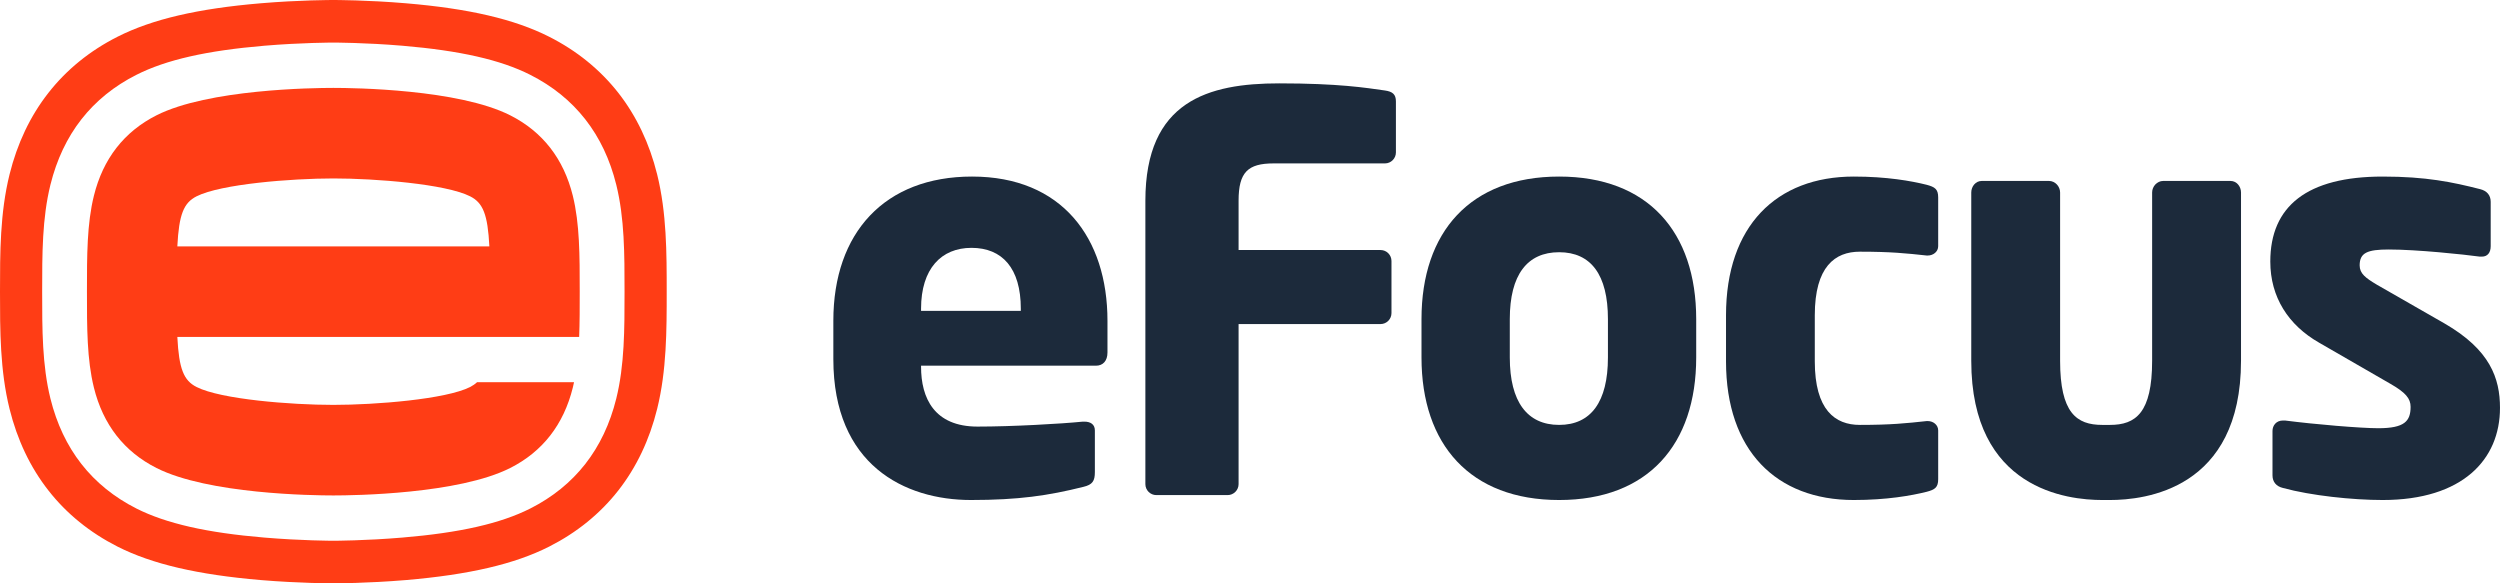 <?xml version="1.0" encoding="utf-8"?>
<!-- Generator: Adobe Illustrator 16.0.0, SVG Export Plug-In . SVG Version: 6.00 Build 0)  -->
<!DOCTYPE svg PUBLIC "-//W3C//DTD SVG 1.1//EN" "http://www.w3.org/Graphics/SVG/1.1/DTD/svg11.dtd">
<svg version="1.1" xmlns="http://www.w3.org/2000/svg" xmlns:xlink="http://www.w3.org/1999/xlink" x="0px" y="0px"
	 width="850.375px" height="198.424px" viewBox="0 0 850.375 198.424" enable-background="new 0 0 850.375 198.424"
	 xml:space="preserve">
<g id="Measurements" display="none">
	<rect x="850.388" y="-85.039" display="inline" fill="#D0D2D3" width="85.04" height="85.04"/>
	<rect x="850.388" y="198.424" display="inline" fill="#D0D2D3" width="85.04" height="85.041"/>
	<rect x="-85.044" y="-85.039" display="inline" fill="#D0D2D3" width="85.039" height="85.04"/>
	<rect x="-85.044" y="198.424" display="inline" fill="#D0D2D3" width="85.039" height="85.041"/>
	<line display="inline" fill="none" stroke="#BBBDBF" x1="-56.698" y1="170.078" x2="-85.044" y2="170.078"/>
	<line display="inline" fill="none" stroke="#BBBDBF" x1="-70.871" y1="141.731" x2="-85.044" y2="141.731"/>
	<line display="inline" fill="none" stroke="#BBBDBF" x1="-56.698" y1="113.385" x2="-85.044" y2="113.385"/>
	<line display="inline" fill="none" stroke="#BBBDBF" x1="-70.871" y1="85.039" x2="-85.044" y2="85.039"/>
	<line display="inline" fill="none" stroke="#BBBDBF" x1="-56.698" y1="56.692" x2="-85.044" y2="56.692"/>
	<line display="inline" fill="none" stroke="#BBBDBF" x1="-70.871" y1="28.347" x2="-85.044" y2="28.347"/>
	<line display="inline" fill="none" stroke="#BBBDBF" x1="28.342" y1="-56.693" x2="28.342" y2="-85.039"/>
	<line display="inline" fill="none" stroke="#BBBDBF" x1="56.688" y1="-70.866" x2="56.688" y2="-85.039"/>
	<line display="inline" fill="none" stroke="#BBBDBF" x1="85.035" y1="-56.693" x2="85.035" y2="-85.039"/>
	<line display="inline" fill="none" stroke="#BBBDBF" x1="113.382" y1="-70.866" x2="113.382" y2="-85.039"/>
	<line display="inline" fill="none" stroke="#BBBDBF" x1="141.729" y1="-56.692" x2="141.729" y2="-85.039"/>
	<line display="inline" fill="none" stroke="#BBBDBF" x1="198.421" y1="-56.692" x2="198.421" y2="-85.039"/>
	<line display="inline" fill="none" stroke="#BBBDBF" x1="170.074" y1="-70.866" x2="170.074" y2="-85.039"/>
	<line display="inline" fill="none" stroke="#BBBDBF" x1="255.113" y1="-56.692" x2="255.113" y2="-85.039"/>
	<line display="inline" fill="none" stroke="#BBBDBF" x1="226.767" y1="-70.866" x2="226.767" y2="-85.039"/>
	<line display="inline" fill="none" stroke="#BBBDBF" x1="311.806" y1="-56.692" x2="311.806" y2="-85.039"/>
	<line display="inline" fill="none" stroke="#BBBDBF" x1="283.459" y1="-70.866" x2="283.459" y2="-85.039"/>
	<line display="inline" fill="none" stroke="#BBBDBF" x1="680.309" y1="-70.866" x2="680.309" y2="-85.039"/>
	<line display="inline" fill="none" stroke="#BBBDBF" x1="708.656" y1="-56.693" x2="708.656" y2="-85.039"/>
	<line display="inline" fill="none" stroke="#BBBDBF" x1="737.002" y1="-70.866" x2="737.002" y2="-85.039"/>
	<line display="inline" fill="none" stroke="#BBBDBF" x1="765.35" y1="-56.692" x2="765.35" y2="-85.039"/>
	<line display="inline" fill="none" stroke="#BBBDBF" x1="822.042" y1="-56.692" x2="822.042" y2="-85.039"/>
	<line display="inline" fill="none" stroke="#BBBDBF" x1="793.695" y1="-70.866" x2="793.695" y2="-85.039"/>
	<line display="inline" fill="none" stroke="#BBBDBF" x1="538.578" y1="-56.693" x2="538.578" y2="-85.039"/>
	<line display="inline" fill="none" stroke="#BBBDBF" x1="566.924" y1="-70.866" x2="566.924" y2="-85.039"/>
	<line display="inline" fill="none" stroke="#BBBDBF" x1="595.271" y1="-56.692" x2="595.271" y2="-85.039"/>
	<line display="inline" fill="none" stroke="#BBBDBF" x1="651.963" y1="-56.692" x2="651.963" y2="-85.039"/>
	<line display="inline" fill="none" stroke="#BBBDBF" x1="623.617" y1="-70.866" x2="623.617" y2="-85.039"/>
	<line display="inline" fill="none" stroke="#BBBDBF" x1="396.846" y1="-70.866" x2="396.846" y2="-85.039"/>
	<line display="inline" fill="none" stroke="#BBBDBF" x1="425.192" y1="-56.693" x2="425.192" y2="-85.039"/>
	<line display="inline" fill="none" stroke="#BBBDBF" x1="453.54" y1="-70.866" x2="453.54" y2="-85.039"/>
	<line display="inline" fill="none" stroke="#BBBDBF" x1="481.885" y1="-56.692" x2="481.885" y2="-85.039"/>
	<line display="inline" fill="none" stroke="#BBBDBF" x1="340.153" y1="-70.866" x2="340.153" y2="-85.039"/>
	<line display="inline" fill="none" stroke="#BBBDBF" x1="368.5" y1="-56.692" x2="368.5" y2="-85.039"/>
	<line display="inline" fill="none" stroke="#BBBDBF" x1="510.23" y1="-70.866" x2="510.23" y2="-85.039"/>
	<line display="inline" fill="none" stroke="#BBBDBF" x1="453.54" y1="269.291" x2="453.54" y2="283.465"/>
	<line display="inline" fill="none" stroke="#BBBDBF" x1="425.193" y1="255.117" x2="425.193" y2="283.465"/>
	<line display="inline" fill="none" stroke="#BBBDBF" x1="396.846" y1="269.291" x2="396.846" y2="283.465"/>
	<line display="inline" fill="none" stroke="#BBBDBF" x1="368.5" y1="255.117" x2="368.5" y2="283.465"/>
	<line display="inline" fill="none" stroke="#BBBDBF" x1="311.807" y1="255.117" x2="311.807" y2="283.465"/>
	<line display="inline" fill="none" stroke="#BBBDBF" x1="340.154" y1="269.291" x2="340.154" y2="283.465"/>
	<line display="inline" fill="none" stroke="#BBBDBF" x1="595.271" y1="255.117" x2="595.271" y2="283.465"/>
	<line display="inline" fill="none" stroke="#BBBDBF" x1="566.924" y1="269.291" x2="566.924" y2="283.465"/>
	<line display="inline" fill="none" stroke="#BBBDBF" x1="538.578" y1="255.117" x2="538.578" y2="283.465"/>
	<line display="inline" fill="none" stroke="#BBBDBF" x1="481.885" y1="255.117" x2="481.885" y2="283.465"/>
	<line display="inline" fill="none" stroke="#BBBDBF" x1="510.232" y1="269.291" x2="510.232" y2="283.465"/>
	<line display="inline" fill="none" stroke="#BBBDBF" x1="737.004" y1="269.291" x2="737.004" y2="283.465"/>
	<line display="inline" fill="none" stroke="#BBBDBF" x1="708.656" y1="255.117" x2="708.656" y2="283.465"/>
	<line display="inline" fill="none" stroke="#BBBDBF" x1="680.311" y1="269.291" x2="680.311" y2="283.465"/>
	<line display="inline" fill="none" stroke="#BBBDBF" x1="651.963" y1="255.117" x2="651.963" y2="283.465"/>
	<line display="inline" fill="none" stroke="#BBBDBF" x1="822.042" y1="255.117" x2="822.042" y2="283.465"/>
	<line display="inline" fill="none" stroke="#BBBDBF" x1="793.695" y1="269.291" x2="793.695" y2="283.465"/>
	<line display="inline" fill="none" stroke="#BBBDBF" x1="765.35" y1="255.117" x2="765.35" y2="283.465"/>
	<line display="inline" fill="none" stroke="#BBBDBF" x1="623.617" y1="269.291" x2="623.617" y2="283.465"/>
	<line display="inline" fill="none" stroke="#BBBDBF" x1="198.42" y1="255.117" x2="198.42" y2="283.463"/>
	<line display="inline" fill="none" stroke="#BBBDBF" x1="170.074" y1="269.289" x2="170.074" y2="283.463"/>
	<line display="inline" fill="none" stroke="#BBBDBF" x1="255.113" y1="255.117" x2="255.113" y2="283.463"/>
	<line display="inline" fill="none" stroke="#BBBDBF" x1="226.767" y1="269.289" x2="226.767" y2="283.463"/>
	<line display="inline" fill="none" stroke="#BBBDBF" x1="283.459" y1="269.289" x2="283.459" y2="283.463"/>
	<line display="inline" fill="none" stroke="#BBBDBF" x1="141.728" y1="255.117" x2="141.728" y2="283.463"/>
	<line display="inline" fill="none" stroke="#BBBDBF" x1="113.381" y1="269.289" x2="113.381" y2="283.463"/>
	<line display="inline" fill="none" stroke="#BBBDBF" x1="85.034" y1="255.115" x2="85.034" y2="283.463"/>
	<line display="inline" fill="none" stroke="#BBBDBF" x1="28.341" y1="255.115" x2="28.341" y2="283.463"/>
	<line display="inline" fill="none" stroke="#BBBDBF" x1="56.688" y1="269.289" x2="56.688" y2="283.463"/>
	<g display="inline">
		<line fill="none" stroke="#FFFFFF" x1="850.387" y1="198.425" x2="935.427" y2="283.464"/>
		<line fill="none" stroke="#FFFFFF" x1="935.427" y1="198.425" x2="850.39" y2="283.464"/>
	</g>
	<g display="inline">
		<line fill="none" stroke="#FFFFFF" x1="850.387" y1="-85.039" x2="935.427" y2="0"/>
		<line fill="none" stroke="#FFFFFF" x1="935.427" y1="-85.039" x2="850.39" y2="0"/>
	</g>
	<g display="inline">
		<line fill="none" stroke="#FFFFFF" x1="-85.044" y1="198.425" x2="-0.004" y2="283.464"/>
		<line fill="none" stroke="#FFFFFF" x1="-0.004" y1="198.425" x2="-85.042" y2="283.464"/>
	</g>
	<g display="inline">
		<line fill="none" stroke="#FFFFFF" x1="-85.044" y1="-85.039" x2="-0.004" y2="0"/>
		<line fill="none" stroke="#FFFFFF" x1="-0.004" y1="-85.039" x2="-85.042" y2="0"/>
	</g>
</g>
<g id="logo">
	<g>
		<path fill="#1C2A3B" d="M372.784,124.393h-59.486v0.367c0,10.634,4.473,20.345,19.203,20.345c11.75,0,28.354-0.938,35.807-1.684
			c0.184,0,0.381,0,0.559,0c2.057,0,3.551,0.922,3.551,2.986v14.166c0,2.988-0.746,4.291-3.926,5.039
			c-11.93,2.973-22,4.467-38.225,4.467c-22.57,0-46.807-11.939-46.807-47.913v-13.05c0-30.031,17.525-49.058,47.182-49.058
			c30.578,0,46.062,20.888,46.062,49.058v10.808C376.704,122.721,375.209,124.393,372.784,124.393z M347.229,105.014
			c0-13.808-6.334-20.708-16.779-20.708c-10.262,0-17.152,7.083-17.152,20.708v0.73h33.932V105.014z"/>
		<path fill="#1C2A3B" d="M471.09,55.583H433.23c-8.76,0-11.926,2.986-11.926,12.685v16.779h48.291c2.064,0,3.717,1.677,3.717,3.736
			v17.708c0,2.052-1.652,3.737-3.717,3.737h-48.291v54.459c0,2.037-1.682,3.721-3.734,3.721h-24.244
			c-2.051,0-3.727-1.684-3.727-3.721v-96.42c0-33.948,21.436-39.911,45.503-39.911c20.139,0,29.447,1.488,35.986,2.424
			c2.605,0.374,3.732,1.313,3.732,3.727v17.345C474.822,53.905,473.143,55.583,471.09,55.583z"/>
		<path fill="#1C2A3B" d="M530.338,170.079c-30.217,0-46.814-18.838-46.814-48.485v-13.05c0-29.648,16.598-48.486,46.814-48.486
			c30.203,0,46.627,18.837,46.627,48.486v13.05C576.965,151.241,560.541,170.079,530.338,170.079z M546.938,108.543
			c0-15.104-5.791-22.749-16.6-22.749c-10.822,0-16.783,7.645-16.783,22.749v13.05c0,15.117,5.961,22.938,16.783,22.938
			c10.809,0,16.6-7.822,16.6-22.938V108.543z"/>
		<path fill="#1C2A3B" d="M655.363,167.282c-5.215,1.303-13.609,2.797-24.799,2.797c-26.307,0-43.461-16.787-43.461-47.165V107.24
			c0-30.396,17.154-47.182,43.461-47.182c11.189,0,19.584,1.493,24.799,2.799c2.797,0.745,3.91,1.493,3.91,4.291v16.597
			c0,1.866-1.67,3.17-3.541,3.17c-0.193,0-0.193,0-0.369,0c-6.904-0.746-12.115-1.304-22.75-1.304
			c-8.393,0-15.311,5.034-15.311,21.629v15.674c0,16.582,6.918,21.618,15.311,21.618c10.635,0,15.846-0.557,22.75-1.305
			c0.176,0,0.176,0,0.369,0c1.871,0,3.541,1.305,3.541,3.18v16.598C659.273,165.802,658.16,166.548,655.363,167.282z"/>
		<path fill="#1C2A3B" d="M717.705,170.079h-2.621c-11.746,0-44.558-3.531-44.558-47.358V65.47c0-2.05,1.492-3.919,3.543-3.919
			h22.923c2.051,0,3.754,1.869,3.754,3.919v57.251c0,17.71,5.578,21.812,14.338,21.812h2.621c8.758,0,14.342-4.101,14.342-21.812
			V65.47c0-2.05,1.686-3.919,3.748-3.919h22.938c2.055,0,3.547,1.869,3.547,3.919v57.251
			C762.279,166.548,729.467,170.079,717.705,170.079z"/>
		<path fill="#1C2A3B" d="M810.472,170.079c-10.256,0-24.432-1.494-33.939-4.102c-2.256-0.541-3.545-2.051-3.545-4.293v-15.086
			c0-1.875,1.289-3.56,3.545-3.56c0.176,0,0.557,0,0.73,0c10.066,1.304,25.742,2.623,31.714,2.623
			c8.968,0,10.987-2.434,10.987-7.281c0-2.797-1.658-4.85-6.883-7.836l-24.246-13.988c-10.439-5.963-16.592-15.469-16.592-27.591
			c0-18.838,12.496-28.908,38.229-28.908c14.738,0,23.688,1.866,33.193,4.292c2.244,0.565,3.545,2.05,3.545,4.292v15.103
			c0,2.233-1.115,3.544-2.988,3.544c-0.363,0-0.557,0-0.734,0c-5.418-0.746-21.459-2.424-30.967-2.424
			c-7.264,0-9.883,1.113-9.883,5.406c0,2.797,2.051,4.291,5.783,6.525l23.113,13.243c15.488,8.951,18.84,18.648,18.84,28.71
			C850.375,156.28,837.687,170.079,810.472,170.079z"/>
	</g>
	<g>
		<path fill="#FF3D15" d="M223.535,59.34c-2.605-10.546-7.052-19.877-13.197-27.737c-6.199-7.909-14.123-14.348-23.573-19.124
			c-11.769-5.947-27.238-9.556-48.705-11.366C124.928,0.007,113.854,0,113.384,0c-0.46,0-11.533,0.007-24.674,1.113
			C67.251,2.924,51.783,6.533,40.013,12.479c-9.45,4.776-17.381,11.214-23.562,19.124C10.29,39.463,5.858,48.794,3.246,59.34
			C0,72.457,0,86.058,0,99.213s0,26.763,3.246,39.858c2.613,10.544,7.044,19.875,13.205,27.74
			c6.182,7.914,14.113,14.344,23.562,19.133c11.77,5.947,27.238,9.537,48.696,11.367c13.141,1.096,24.214,1.113,24.674,1.113
			c0.47,0,11.544-0.018,24.676-1.113c21.467-1.83,36.937-5.42,48.705-11.367c9.45-4.789,17.375-11.219,23.573-19.133
			c6.146-7.865,10.592-17.195,13.197-27.74c3.245-13.095,3.245-26.703,3.245-39.858S226.78,72.457,223.535,59.34z M209.627,135.569
			c-4.242,17.138-14.094,29.734-29.277,37.412c-10.078,5.082-23.892,8.232-43.475,9.873c-12.547,1.055-23.051,1.084-23.492,1.084
			c-0.44,0-10.933-0.029-23.479-1.084c-19.592-1.641-33.398-4.791-43.483-9.873c-15.182-7.678-25.019-20.273-29.267-37.412
			c-2.812-11.396-2.812-23.509-2.812-36.356s0-24.975,2.812-36.357c4.248-17.153,14.085-29.743,29.267-37.413
			c10.085-5.097,23.891-8.23,43.483-9.887c12.546-1.055,23.04-1.069,23.479-1.069c0.441,0,10.944,0.014,23.492,1.069
			c19.583,1.656,33.397,4.79,43.475,9.887c15.183,7.67,25.035,20.26,29.277,37.413c2.812,11.382,2.812,23.51,2.812,36.357
			S212.439,124.173,209.627,135.569z"/>
		<path fill="#FF3D15" d="M173.537,39.218c-17.562-8.874-53.187-9.321-60.153-9.321c-6.955,0-42.573,0.447-60.143,9.321
			C42.217,44.795,35.047,54,31.94,66.59c-2.365,9.542-2.365,20.237-2.365,32.623c0,12.377,0,23.069,2.365,32.622
			c3.107,12.582,10.277,21.796,21.301,27.361c17.57,8.875,53.188,9.332,60.143,9.332c6.966,0,42.591-0.457,60.153-9.332
			c11.024-5.564,18.195-14.779,21.308-27.361c0.146-0.617,0.278-1.217,0.41-1.832h-32.98c-0.689,0.645-1.472,1.172-2.368,1.641
			c-8.259,4.176-32.181,6.078-46.523,6.078c-14.324,0-38.222-1.875-46.514-6.078c-4.38-2.211-5.998-6.125-6.548-17.035h68.304h37.83
			h30.549c0.189-4.834,0.189-9.961,0.189-15.395c0-12.386,0-23.081-2.349-32.623C191.732,54,184.561,44.795,173.537,39.218z
			 M60.322,83.802c0.55-10.898,2.168-14.816,6.548-17.027c8.262-4.178,32.176-6.066,46.514-6.079
			c14.327,0,38.227,1.888,46.523,6.079c4.382,2.211,5.993,6.129,6.549,17.027H60.322z"/>
	</g>
	<g>
	</g>
	<g>
	</g>
	<g>
	</g>
	<g>
	</g>
	<g>
	</g>
	<g>
	</g>
</g>
</svg>
